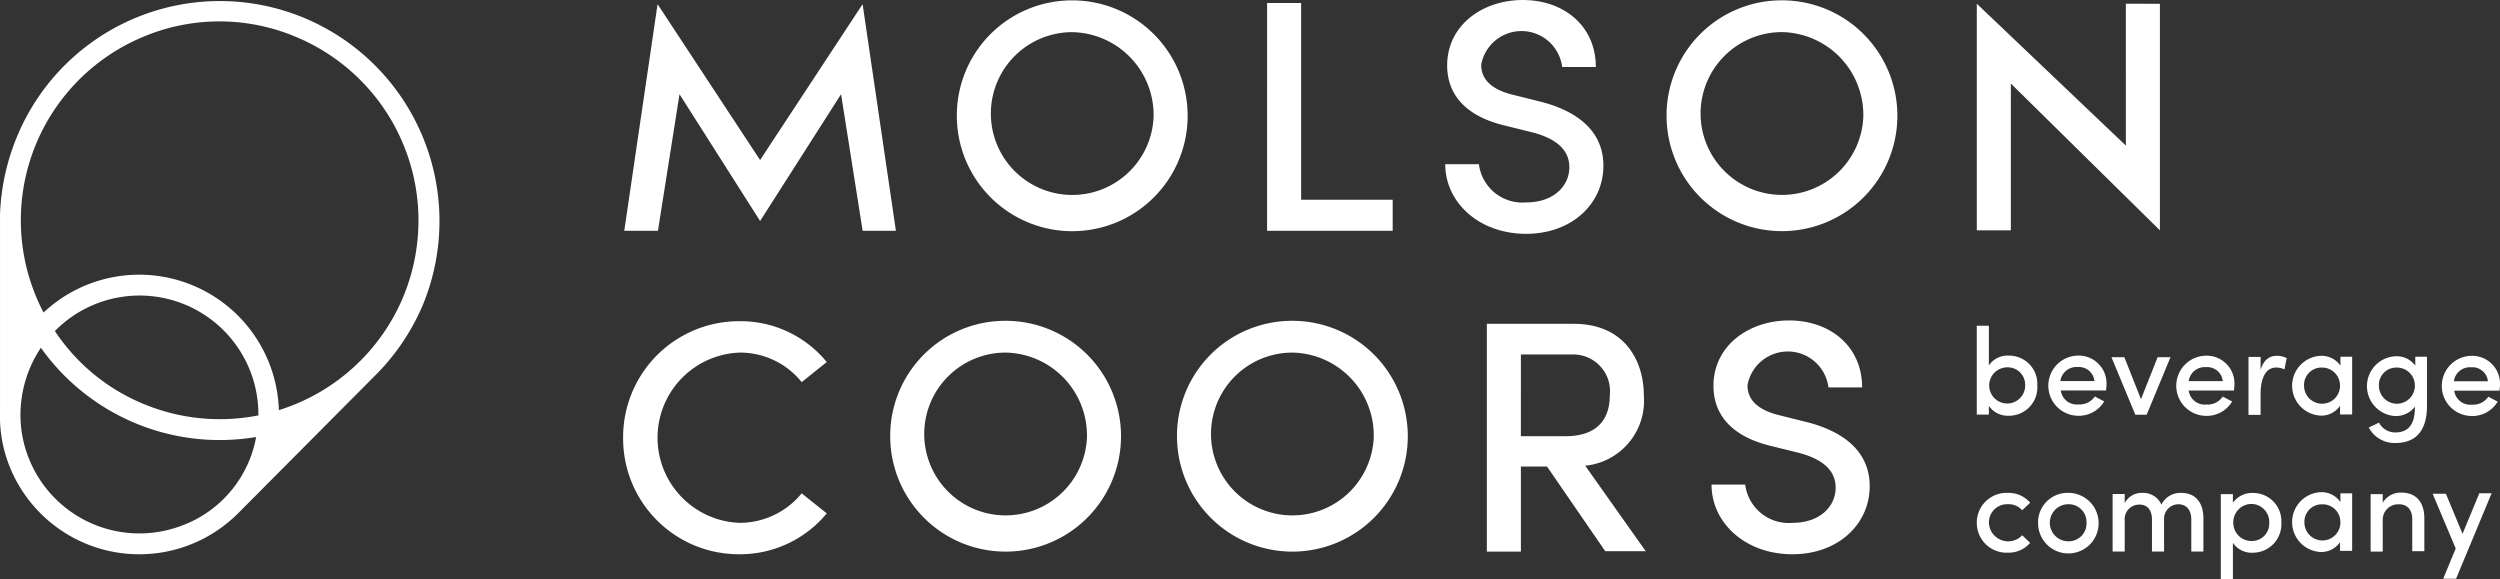 <svg xmlns="http://www.w3.org/2000/svg" width="159.699" height="37" viewBox="0 0 159.699 37">
    <rect x="0" y="0" width="159.699" height="37" fill="#333333" stroke="none"/>
    <defs>
        <style>.a{fill:#fff;}.b{fill:none;}</style>
    </defs>
    <path class="a" d="M461.6,334.142l-1.378-8.724-5.172,8.1-5.148-8.1-1.378,8.724h-2.151l2.127-14.476,6.549,9.957,6.549-9.957,2.127,14.476Zm6.018-7.25a7.372,7.372,0,1,0,7.347-7.468,7.35,7.35,0,0,0-7.347,7.468m12.567,0a5.2,5.2,0,1,1-5.22-5.438,5.294,5.294,0,0,1,5.22,5.438m7.25,7.25h8.024V332.16h-5.848V319.593h-2.175Zm11.383-4.229c0,2.344,2.078,4.423,5.172,4.423,2.924,0,4.93-1.933,4.93-4.35,0-2.127-1.547-3.456-3.988-4.084l-1.837-.459c-1.837-.459-1.982-1.426-1.982-1.909a2.617,2.617,0,0,1,5.172.145h2.151c0-2.634-2.054-4.278-4.664-4.278-2.586,0-4.833,1.619-4.833,4.181,0,1.208.508,3.045,3.6,3.818l1.861.459c1.184.314,2.344.918,2.344,2.223,0,1.208-1.015,2.248-2.755,2.248a2.8,2.8,0,0,1-3.021-2.441h-2.151m14.138-3a7.372,7.372,0,1,0,7.347-7.468,7.35,7.35,0,0,0-7.347,7.468m12.567,0a5.2,5.2,0,1,1-5.22-5.438,5.294,5.294,0,0,1,5.22,5.438m16.772-7.25V328.7l-9.522-9.063v14.476h2.175v-9.377l9.522,9.377V319.642ZM446.3,347.361a7.39,7.39,0,0,0,7.4,7.444,7.184,7.184,0,0,0,5.607-2.61l-1.6-1.281a5.122,5.122,0,0,1-3.963,1.885,5.441,5.441,0,0,1,0-10.875,5.047,5.047,0,0,1,3.963,1.885l1.6-1.281a7.112,7.112,0,0,0-5.607-2.61,7.406,7.406,0,0,0-7.4,7.443m17.062,0a7.372,7.372,0,1,0,7.347-7.468,7.349,7.349,0,0,0-7.347,7.468m12.567,0a5.2,5.2,0,1,1-5.22-5.438,5.294,5.294,0,0,1,5.22,5.438m5.752,0a7.372,7.372,0,1,0,7.347-7.468,7.349,7.349,0,0,0-7.347,7.468m12.567,0a5.2,5.2,0,1,1-5.22-5.438,5.294,5.294,0,0,1,5.22,5.438m14.79,7.25h2.586l-3.867-5.462a4.162,4.162,0,0,0,3.746-4.471c0-2.3-1.281-4.592-4.471-4.592h-5.558v14.549h2.175V349.2h1.668Zm-5.389-12.567h3.359a2.344,2.344,0,0,1,2.32,2.61c0,1.547-.822,2.61-2.828,2.61h-2.852Zm12.18,8.338c0,2.344,2.078,4.423,5.172,4.423,2.924,0,4.93-1.933,4.93-4.35,0-2.127-1.547-3.456-3.988-4.084l-1.837-.459c-1.837-.459-1.982-1.426-1.982-1.909a2.617,2.617,0,0,1,5.172.145h2.151c0-2.634-2.054-4.278-4.664-4.278-2.586,0-4.833,1.619-4.833,4.181,0,1.208.508,3.045,3.6,3.818l1.861.459c1.184.314,2.344.918,2.344,2.223,0,1.208-1.015,2.248-2.755,2.248a2.8,2.8,0,0,1-3.021-2.441h-2.151m20.808-6.332a1.8,1.8,0,0,0-1.812-1.909,1.431,1.431,0,0,0-1.281.628v-2.538h-.773v5.679h.773v-.556a1.486,1.486,0,0,0,1.281.628,1.812,1.812,0,0,0,1.813-1.933m-.773,0a1.149,1.149,0,1,1-2.3,0,1.158,1.158,0,0,1,1.16-1.16,1.111,1.111,0,0,1,1.136,1.16m5.172.314c0-.121.024-.218.024-.338a1.776,1.776,0,0,0-1.837-1.885,1.922,1.922,0,0,0,0,3.843,1.886,1.886,0,0,0,1.692-.918l-.6-.314a1.162,1.162,0,0,1-1.039.508,1.031,1.031,0,0,1-1.136-.894h2.9m-2.924-.6a1.037,1.037,0,0,1,1.112-.894.994.994,0,0,1,1.063.894Zm6.211-1.523-1.063,2.683-1.063-2.683h-.822l1.523,3.673h.725l1.523-3.673Zm4.882,2.127c0-.121.024-.218.024-.338a1.776,1.776,0,0,0-1.837-1.885,1.922,1.922,0,0,0,0,3.843,1.886,1.886,0,0,0,1.692-.918l-.6-.314a1.162,1.162,0,0,1-1.039.508,1.031,1.031,0,0,1-1.136-.894h2.9m-2.9-.6a1.037,1.037,0,0,1,1.112-.894.994.994,0,0,1,1.063.894Zm6.259-1.474a1.416,1.416,0,0,0-.628-.145c-.483,0-.846.266-1.039.894v-.822h-.773v3.7h.773v-1.329c0-.991.314-1.692.991-1.692a1.191,1.191,0,0,1,.532.121l.145-.725m3.432-.048v.532a1.457,1.457,0,0,0-1.281-.628,1.912,1.912,0,0,0,0,3.818,1.443,1.443,0,0,0,1.257-.628v.556h.773V342.19H556Zm-.024,1.813a1.149,1.149,0,1,1-2.3,0,1.111,1.111,0,0,1,1.136-1.16,1.143,1.143,0,0,1,1.16,1.16m4.809-1.813v.532a1.468,1.468,0,0,0-1.281-.6,1.912,1.912,0,0,0,0,3.818,1.514,1.514,0,0,0,1.257-.6v.048c0,1.16-.483,1.6-1.257,1.6a1.172,1.172,0,0,1-1.039-.628l-.653.314A1.879,1.879,0,0,0,559.5,347.7c1.232,0,2.03-.677,2.03-2.393V342.19h-.749Zm-.024,1.813a1.148,1.148,0,1,1-2.3,0,1.111,1.111,0,0,1,1.136-1.16,1.143,1.143,0,0,1,1.16,1.16m5.413.314c0-.121.024-.218.024-.338a1.776,1.776,0,0,0-1.837-1.885,1.922,1.922,0,0,0,0,3.843,1.886,1.886,0,0,0,1.692-.918l-.6-.314a1.162,1.162,0,0,1-1.039.508,1.031,1.031,0,0,1-1.136-.894h2.9m-2.924-.6a1.037,1.037,0,0,1,1.112-.894.994.994,0,0,1,1.063.894Zm-30.475,9.039a1.9,1.9,0,0,0,1.982,1.909,1.8,1.8,0,0,0,1.426-.628l-.508-.483a1.232,1.232,0,0,1-2.127-.8,1.168,1.168,0,0,1,1.233-1.184,1.147,1.147,0,0,1,.894.387l.508-.483a1.8,1.8,0,0,0-1.426-.628,1.9,1.9,0,0,0-1.982,1.909m3.915,0a1.934,1.934,0,1,0,1.933-1.909,1.879,1.879,0,0,0-1.933,1.909m3.093,0a1.136,1.136,0,0,1-1.16,1.184,1.184,1.184,0,0,1,0-2.368,1.136,1.136,0,0,1,1.16,1.184m7.468-.266c0-1.039-.508-1.643-1.426-1.643a1.348,1.348,0,0,0-1.257.749,1.267,1.267,0,0,0-1.184-.749,1.223,1.223,0,0,0-1.16.653v-.58h-.773v3.673h.773v-1.958a.932.932,0,0,1,.967-1.039c.459,0,.773.338.773.943v2.054h.773v-2.1a.918.918,0,0,1,.918-.918c.507,0,.822.363.822.967v2.054h.773v-2.1m4.979.266a1.8,1.8,0,0,0-1.813-1.909,1.486,1.486,0,0,0-1.281.628v-.556h-.773V356.4h.773v-2.32a1.457,1.457,0,0,0,1.281.628,1.826,1.826,0,0,0,1.813-1.933m-.773.024a1.111,1.111,0,0,1-1.136,1.16,1.158,1.158,0,0,1-1.16-1.16,1.171,1.171,0,0,1,1.16-1.208,1.153,1.153,0,0,1,1.136,1.208M556,350.938v.532a1.457,1.457,0,0,0-1.281-.628,1.912,1.912,0,0,0,0,3.818,1.443,1.443,0,0,0,1.257-.628v.556h.773v-3.673H556Zm0,1.837a1.149,1.149,0,1,1-2.3,0,1.111,1.111,0,0,1,1.136-1.16,1.127,1.127,0,0,1,1.16,1.16m5.365-.266c0-1.039-.532-1.643-1.474-1.643a1.322,1.322,0,0,0-1.184.653v-.556h-.773v3.673h.773v-1.982a.989.989,0,0,1,1.063-1.039c.483,0,.822.338.822.943v2.054h.773v-2.1m3.5-1.571L563.8,353.5l-1.063-2.562h-.846l1.474,3.5-.8,1.933h.822l2.272-5.462h-.8Z" transform="translate(-406.495 -319.4)"/>
    <g transform="translate(0 0.066)">
        <path class="a" d="M284.3,429.124v0" transform="translate(-283.645 -402.655)"/>
        <path class="a" d="M284.3,429.124v0" transform="translate(-283.645 -402.655)"/>
        <path class="a" d="M301,320.744a14.021,14.021,0,0,0-18.319,7.589,14.283,14.283,0,0,0-1.088,4.978v12.639a8.586,8.586,0,0,0,.652,3.553,8.922,8.922,0,0,0,14.6,2.852h0l8.893-8.942h0a14.208,14.208,0,0,0,2.876-4.35A14.06,14.06,0,0,0,301,320.744m-2.9,25.4a12.678,12.678,0,0,1-7.323-.725,12.5,12.5,0,0,1-5.679-4.664,7.59,7.59,0,0,1,13,5.389m-4.688,6.96A7.6,7.6,0,0,1,283.479,349a7.456,7.456,0,0,1-.58-2.876,7.733,7.733,0,0,1,1.305-4.3,14.012,14.012,0,0,0,13.751,5.7,7.457,7.457,0,0,1-4.543,5.583m13.945-14.549a12.722,12.722,0,0,1-7.951,7.25,8.928,8.928,0,0,0-15.032-6.235,12.692,12.692,0,0,1,6.38-17.618,12.543,12.543,0,0,1,9.715,0,12.7,12.7,0,0,1,6.888,16.6" transform="translate(-281.592 -319.675)"/>
    </g>
    <path class="b" d="M311.529,342.632a12.722,12.722,0,0,1-7.951,7.25,8.928,8.928,0,0,0-15.032-6.235,12.692,12.692,0,0,1,6.38-17.618,12.543,12.543,0,0,1,9.715,0,12.7,12.7,0,0,1,6.888,16.6" transform="translate(-285.765 -323.685)"/>
    <path class="b" d="M309.1,405.172a12.678,12.678,0,0,1-7.323-.725,12.5,12.5,0,0,1-5.679-4.664,7.59,7.59,0,0,1,13,5.389" transform="translate(-292.594 -378.636)"/>
    <path class="b" d="M297.513,422.586a7.6,7.6,0,0,1-9.933-4.108A7.456,7.456,0,0,1,287,415.6a7.733,7.733,0,0,1,1.305-4.3,14.011,14.011,0,0,0,13.751,5.7,7.457,7.457,0,0,1-4.543,5.583" transform="translate(-285.693 -389.09)"/>
</svg>